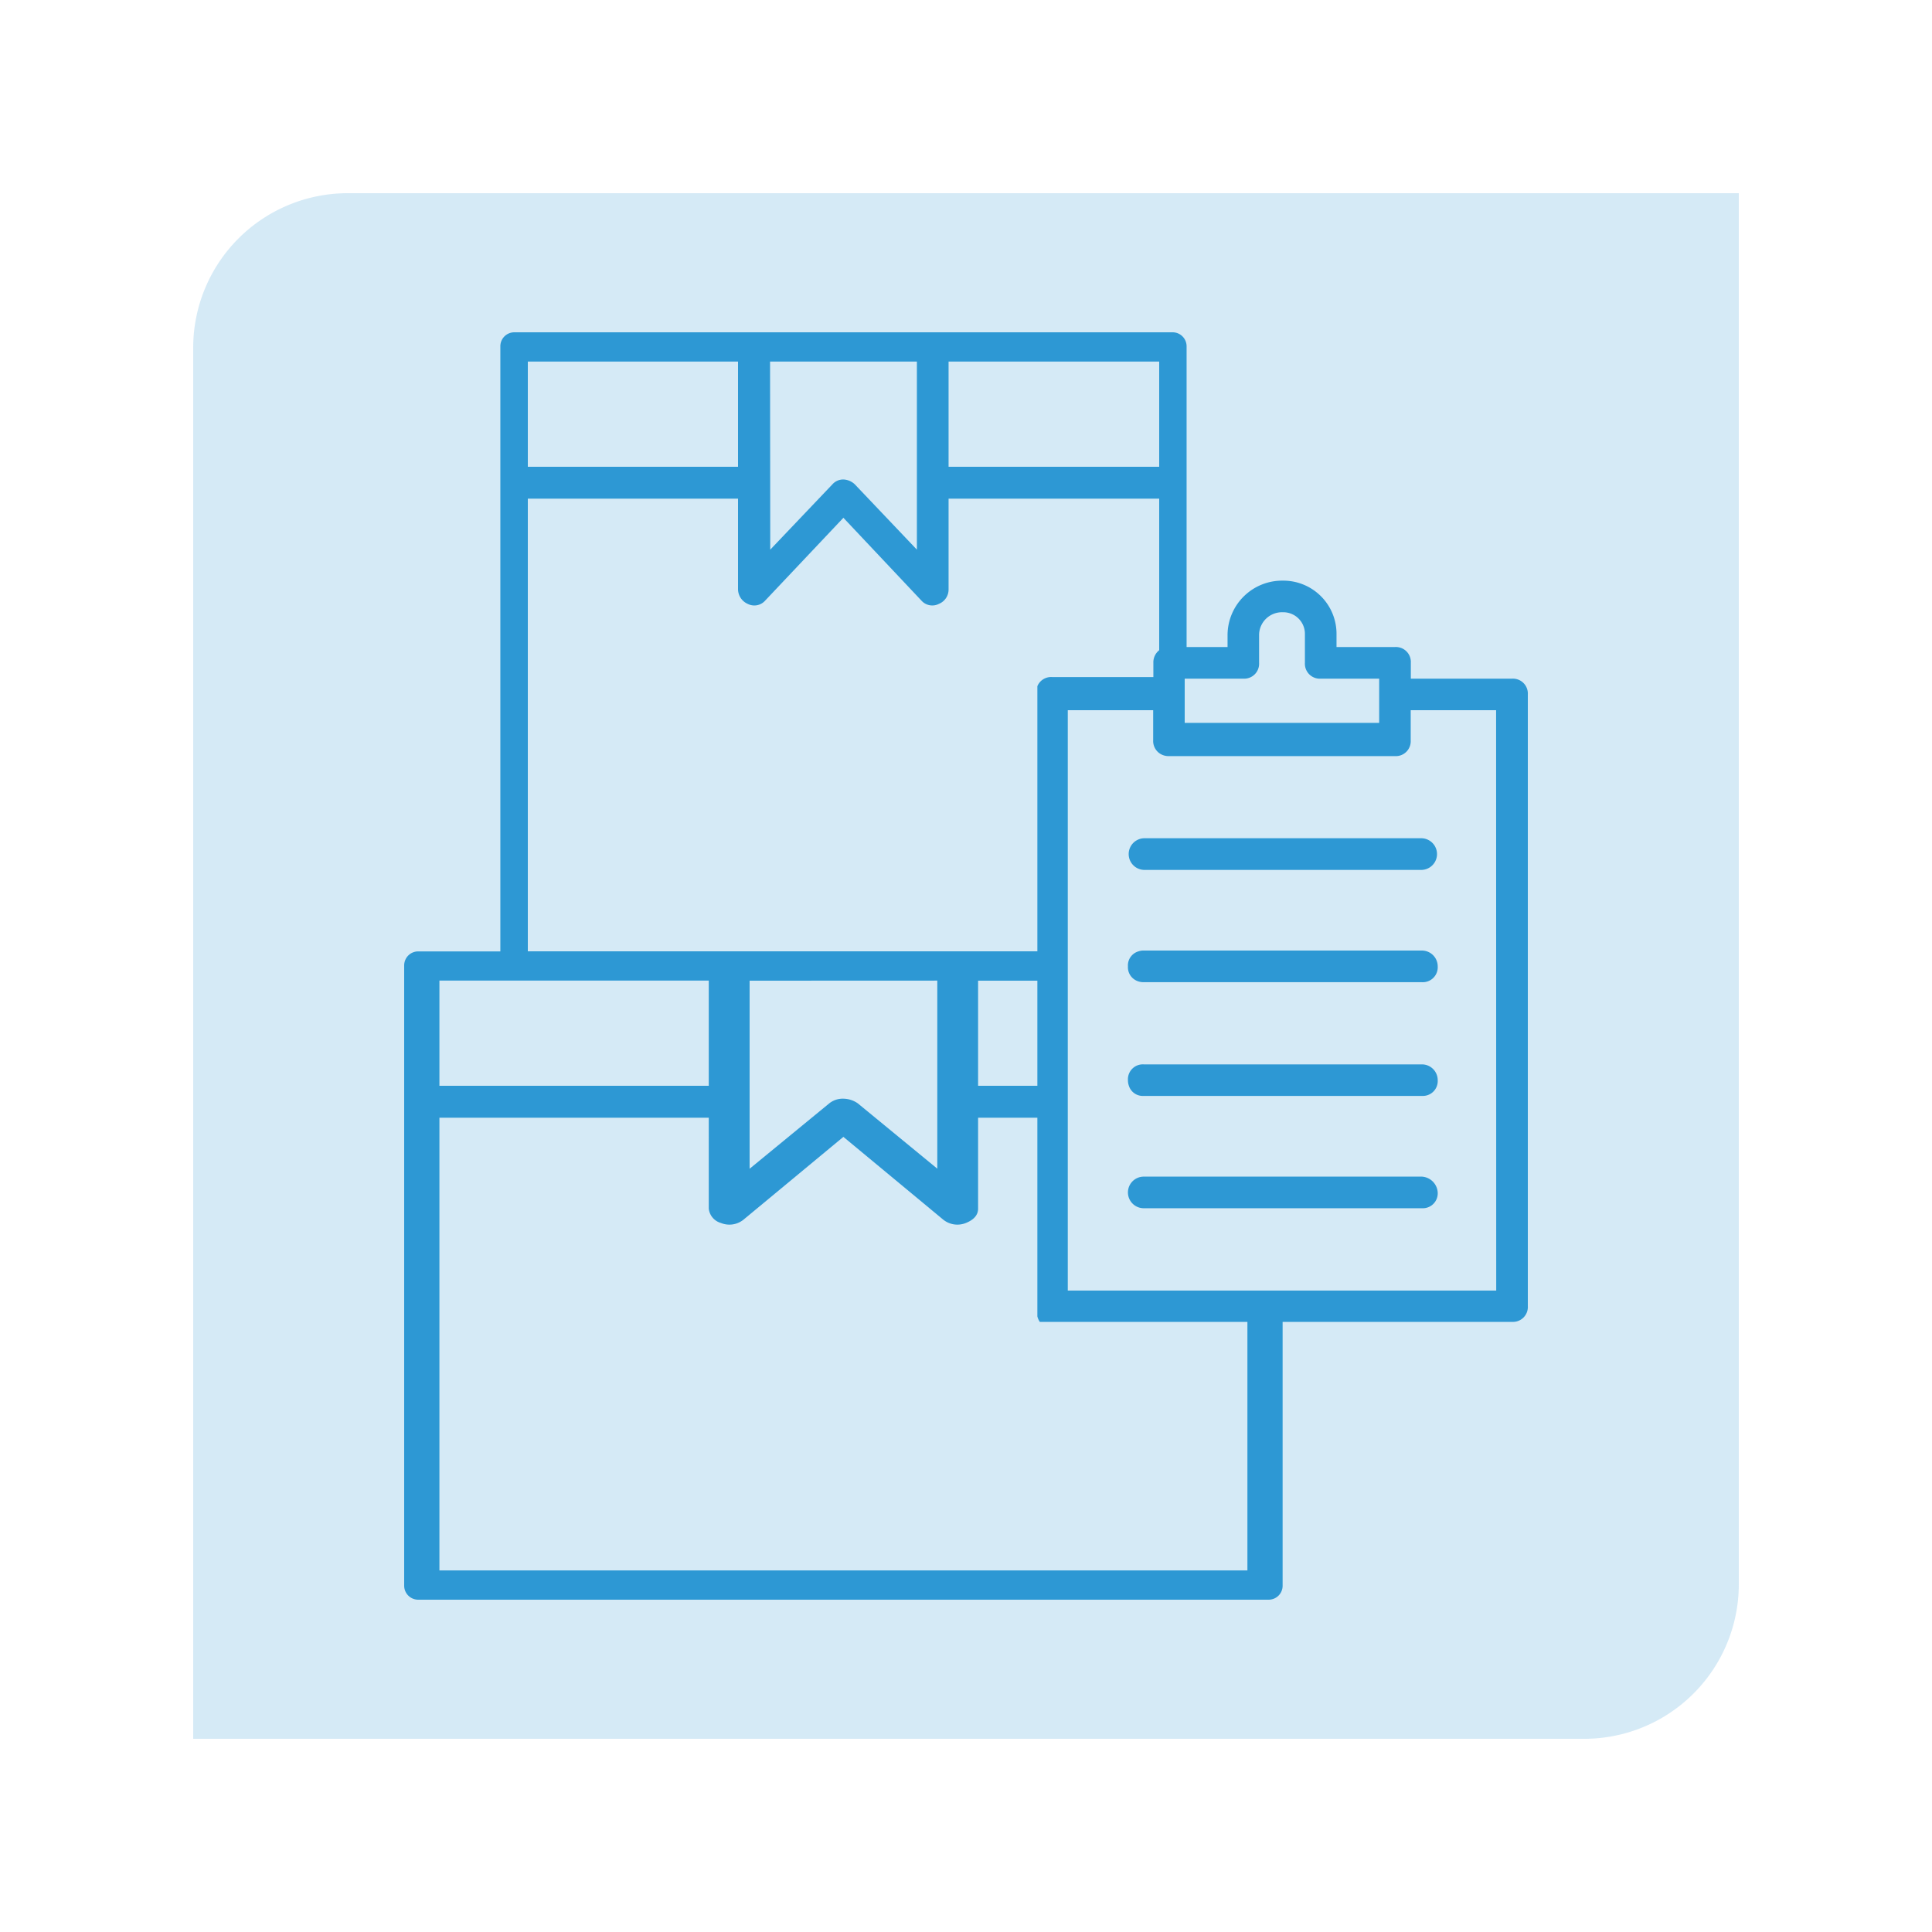 <svg id="Layer_1" data-name="Layer 1" xmlns="http://www.w3.org/2000/svg" viewBox="0 0 500 500"><defs><style>.cls-1,.cls-2{fill:#2d98d4;}.cls-1{opacity:0.2;}</style></defs><path class="cls-1" d="M90,50H450a0,0,0,0,1,0,0V410a40,40,0,0,1-40,40H50a0,0,0,0,1,0,0V90A40,40,0,0,1,90,50Z"/><path class="cls-2" d="M368,246H296a4,4,0,0,0-1.36.21,3.78,3.78,0,0,0-2.73,3.88,3.82,3.82,0,0,0,2.25,3.72,4.26,4.26,0,0,0,1.84.38h72a3.87,3.87,0,0,0,4.08-4.1A4.1,4.1,0,0,0,368,246Z"/><path class="cls-2" d="M391.31,175.64H365.12v-4.09a3.87,3.87,0,0,0-4.09-4.1H345.89v-3.27A13.77,13.77,0,0,0,332,150.27a14.13,14.13,0,0,0-14.31,13.91v3.27h-10.6V89.61A3.62,3.62,0,0,0,303.44,86H133.1a3.61,3.61,0,0,0-3.61,3.61V246.22H108.23a3.63,3.63,0,0,0-3.63,3.63V410.39a3.63,3.63,0,0,0,3.63,3.61h220.1a3.61,3.61,0,0,0,3.61-3.61V342.1h22.58v0h36.79a3.86,3.86,0,0,0,4.09-4.1V179.71A3.86,3.86,0,0,0,391.31,175.64Zm-69.55,0a3.87,3.87,0,0,0,4.09-4.09v-7.37a5.94,5.94,0,0,1,6.13-5.73,5.6,5.6,0,0,1,5.73,5.73v7.37a3.87,3.87,0,0,0,4.09,4.09h15.13v11.44H306.6V175.64h15.16ZM245.49,93.58H300V120.8H245.49Zm-46.2,0h38v48.67l-16.08-16.92a4.55,4.55,0,0,0-2.89-1.24,3.74,3.74,0,0,0-2.88,1.24l-16.1,16.92Zm-62.69,0H191V120.8H136.6Zm0,35.47H191v23.5a4.19,4.19,0,0,0,2.48,3.72,3.75,3.75,0,0,0,4.53-.82L218.27,134l20.21,21.45a3.76,3.76,0,0,0,4.53.82,4,4,0,0,0,2.48-3.72v-23.5H300v39.22a4,4,0,0,0-1.51,3.28v3.67H272.25a3.84,3.84,0,0,0-3.78,2.37V246.2H136.6ZM268.47,281H253.13V253.8h15.34Zm-25.9-27.22v48.67L222,285.55a6.66,6.66,0,0,0-3.69-1.21,5.6,5.6,0,0,0-3.7,1.21L194,302.47V253.8Zm-128.85,0h69.71V281H113.72ZM322.83,406.42H113.72V289.27h69.71V312.8a4.34,4.34,0,0,0,3.16,3.71,5.81,5.81,0,0,0,5.8-.84l25.88-21.45,25.87,21.45a5.85,5.85,0,0,0,5.82.84c2.1-.84,3.17-2.08,3.17-3.71V289.27h15.34v51.42a4.48,4.48,0,0,0,.63,1.41h53.73ZM387.22,334H276.34V183.8h22.1v7.79a3.92,3.92,0,0,0,1.51,3.27,4.08,4.08,0,0,0,2.58.82H361a3.86,3.86,0,0,0,4.09-4.09V183.8h22.1Z"/><path class="cls-2" d="M368,275.46H296a3.86,3.86,0,0,0-4.09,4.07,4.35,4.35,0,0,0,.25,1.49,3.77,3.77,0,0,0,3.84,2.6h72a3.86,3.86,0,0,0,4.08-4.09A4.09,4.09,0,0,0,368,275.46Z"/><path class="cls-2" d="M368,304.51H296a4.09,4.09,0,0,0,0,8.18h72a3.87,3.87,0,0,0,4.08-4.09A4.38,4.38,0,0,0,368,304.51Z"/><path class="cls-2" d="M300,216.94h-4a4.1,4.1,0,0,0,0,8.19h72a4.1,4.1,0,0,0,0-8.19H300Z"/></svg>